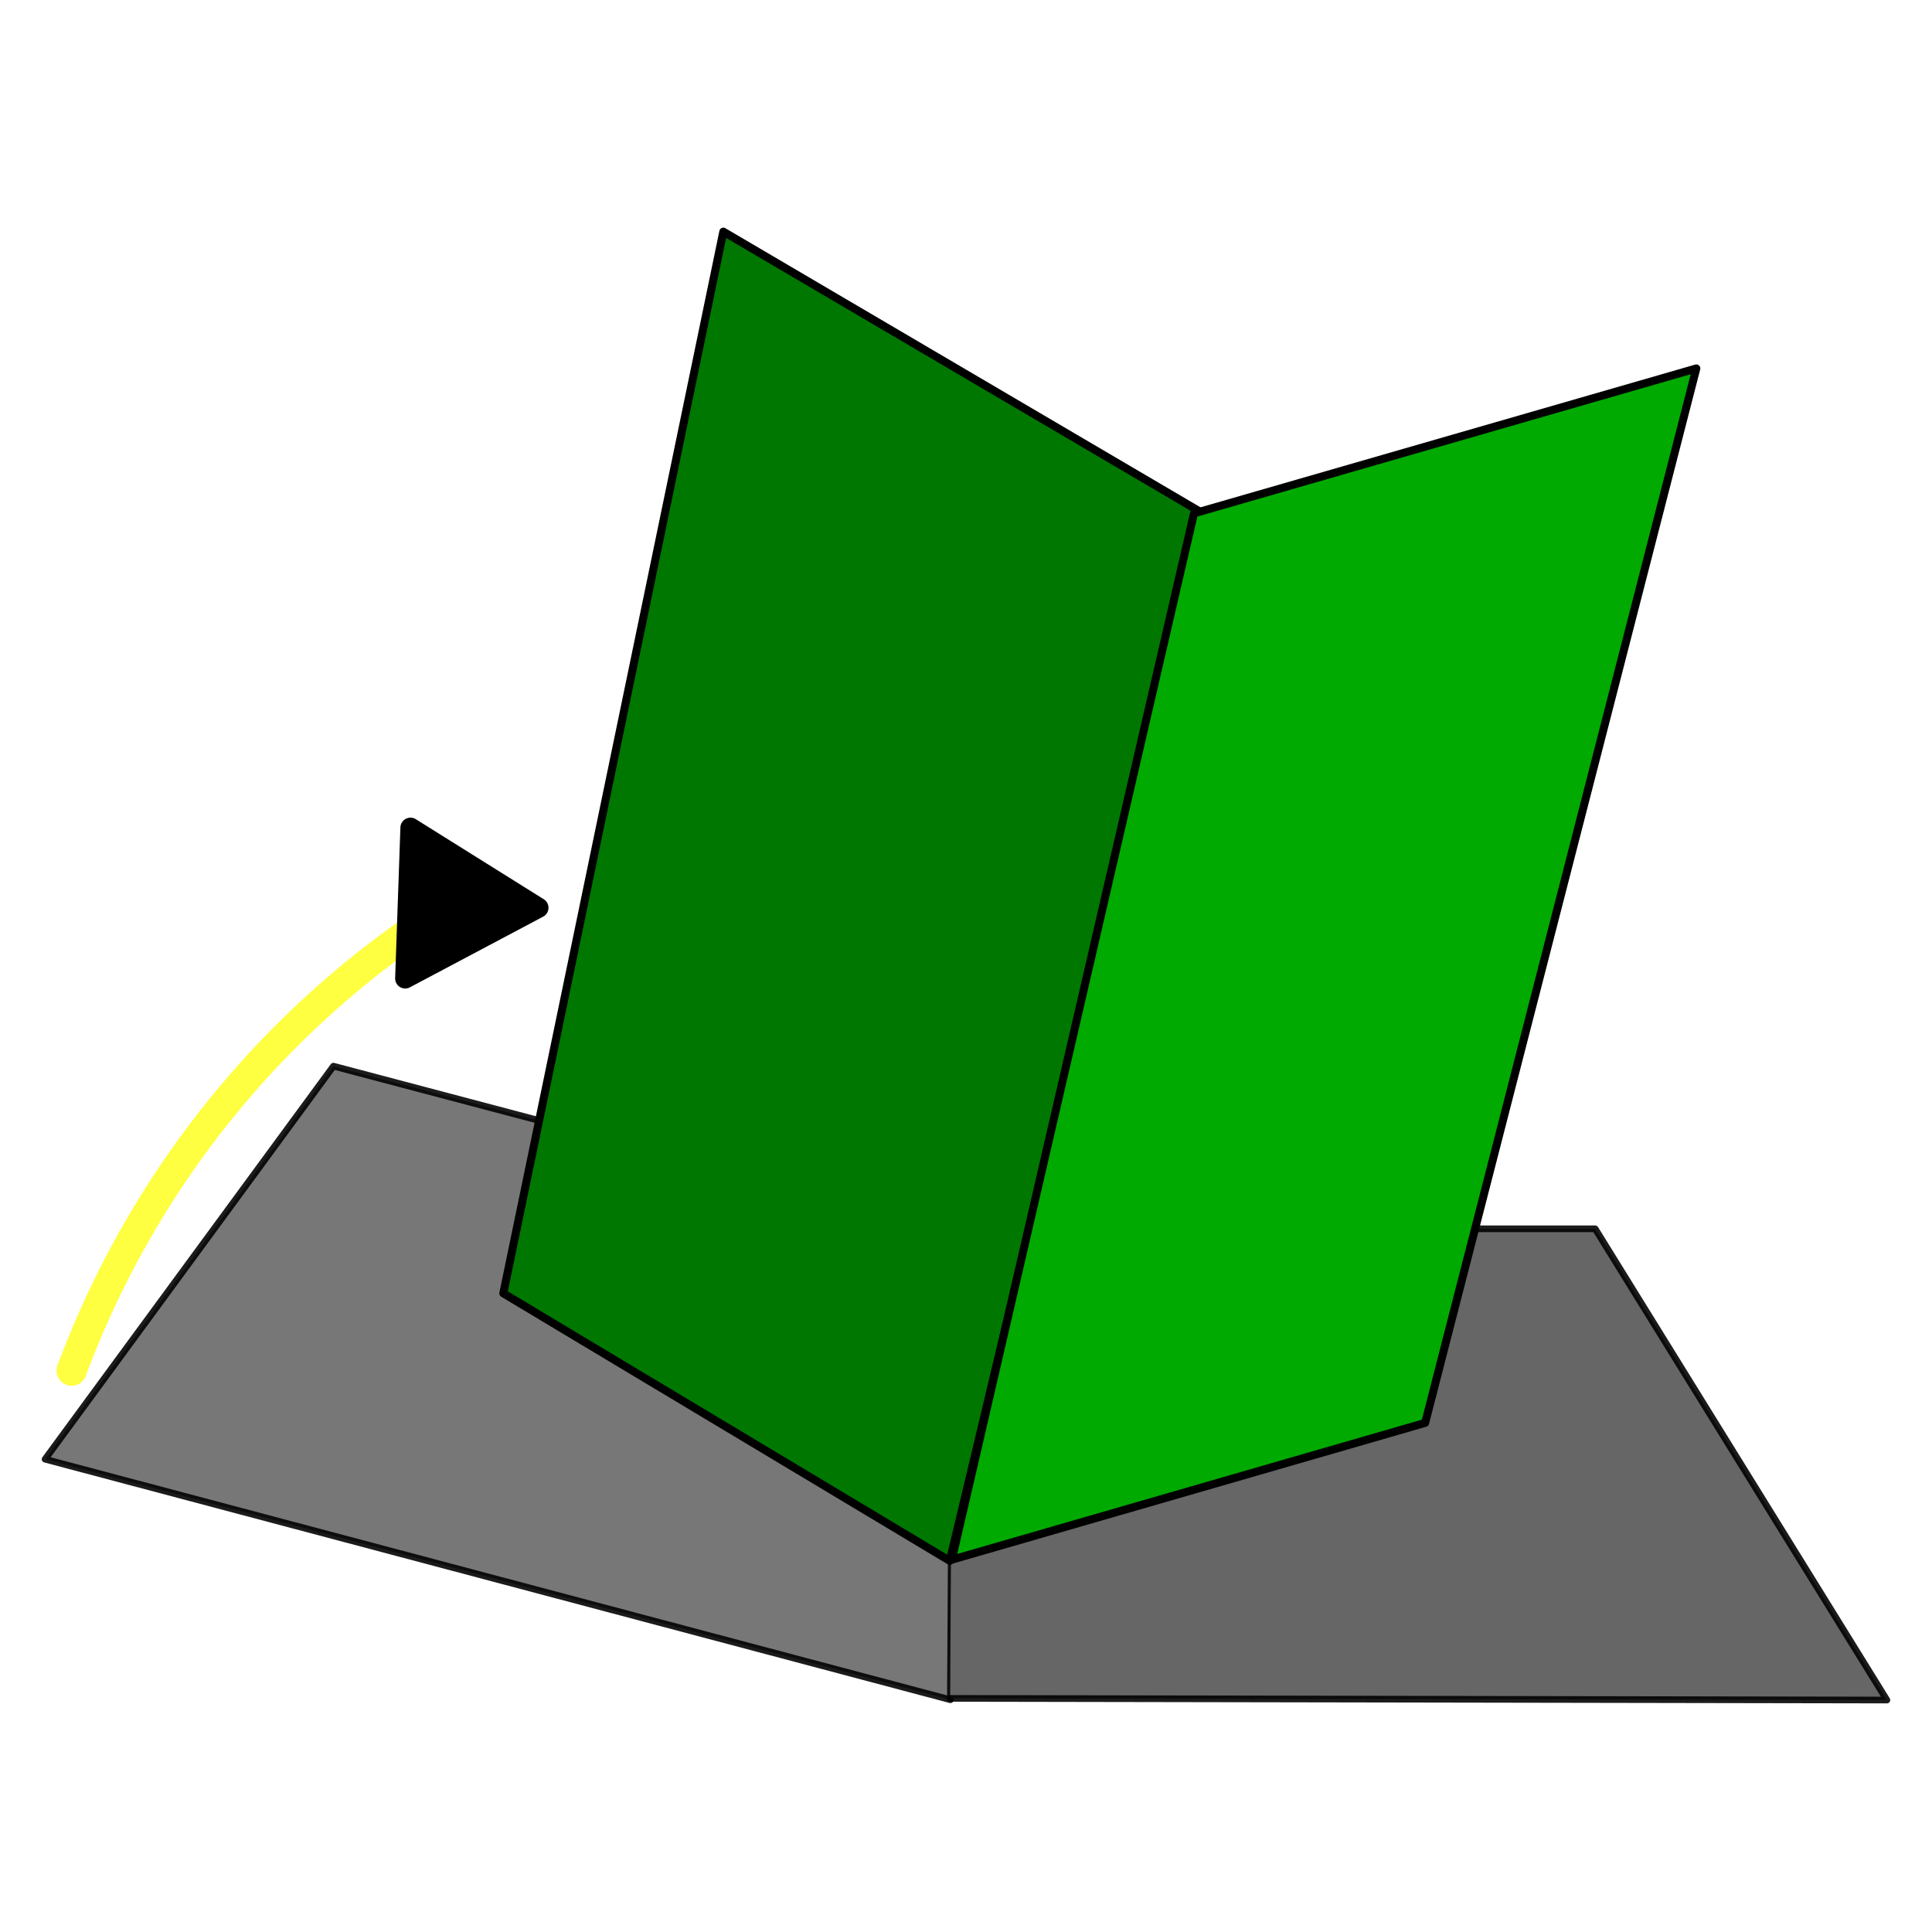 <?xml version="1.0" encoding="UTF-8"?>
<svg width="64mm" height="64mm" version="1.1" viewBox="0 0 64 64" xml:space="preserve"
     xmlns="http://www.w3.org/2000/svg">
    <defs>
        <marker id="TriangleStart" overflow="visible" markerHeight="6.155" markerWidth="5.324"
                orient="auto-start-reverse" preserveAspectRatio="xMidYMid" viewBox="0 0 5.324 6.155">
            <path transform="scale(.5)" d="m5.77 0-8.65 5v-10z"
                  fill="context-stroke" fill-rule="evenodd" stroke="context-stroke" stroke-width="1pt"/>
        </marker>
    </defs>
    <g transform="translate(-48.67 -96.73)">
        <g transform="translate(-.587 -.264)" stroke="#000" stroke-linecap="round" stroke-linejoin="round">
            <path d="m80.74 153.3-29.99-7.968 9.553-13.02 20.53 5.428z" fill="#777" stroke-opacity=".89"
                  stroke-width=".221"/>
            <path
                    d="m80.82 137.7h21.28l9.663 15.61-31.03-0.055" fill="#666" stroke-opacity=".89"
                    stroke-width=".221"/>
            <g>
                <path d="m80.72 148.7-14.79-8.863 7.288-35.17 15.8 9.282z" fill="#070" stroke-width=".265"/>
                <path d="m88.81 114 16.64-4.801-8.983 34.93-15.68 4.532z" fill="#0a0" stroke-width=".265"/>
                <path d="m51.63 142.4a30.9 30.9 0 0 1 12.58-15.44" fill="none" marker-end="url(#TriangleStart)"
                      stroke="#ff0"
                      opacity=".746"/>
            </g>
        </g>
    </g>
</svg>
